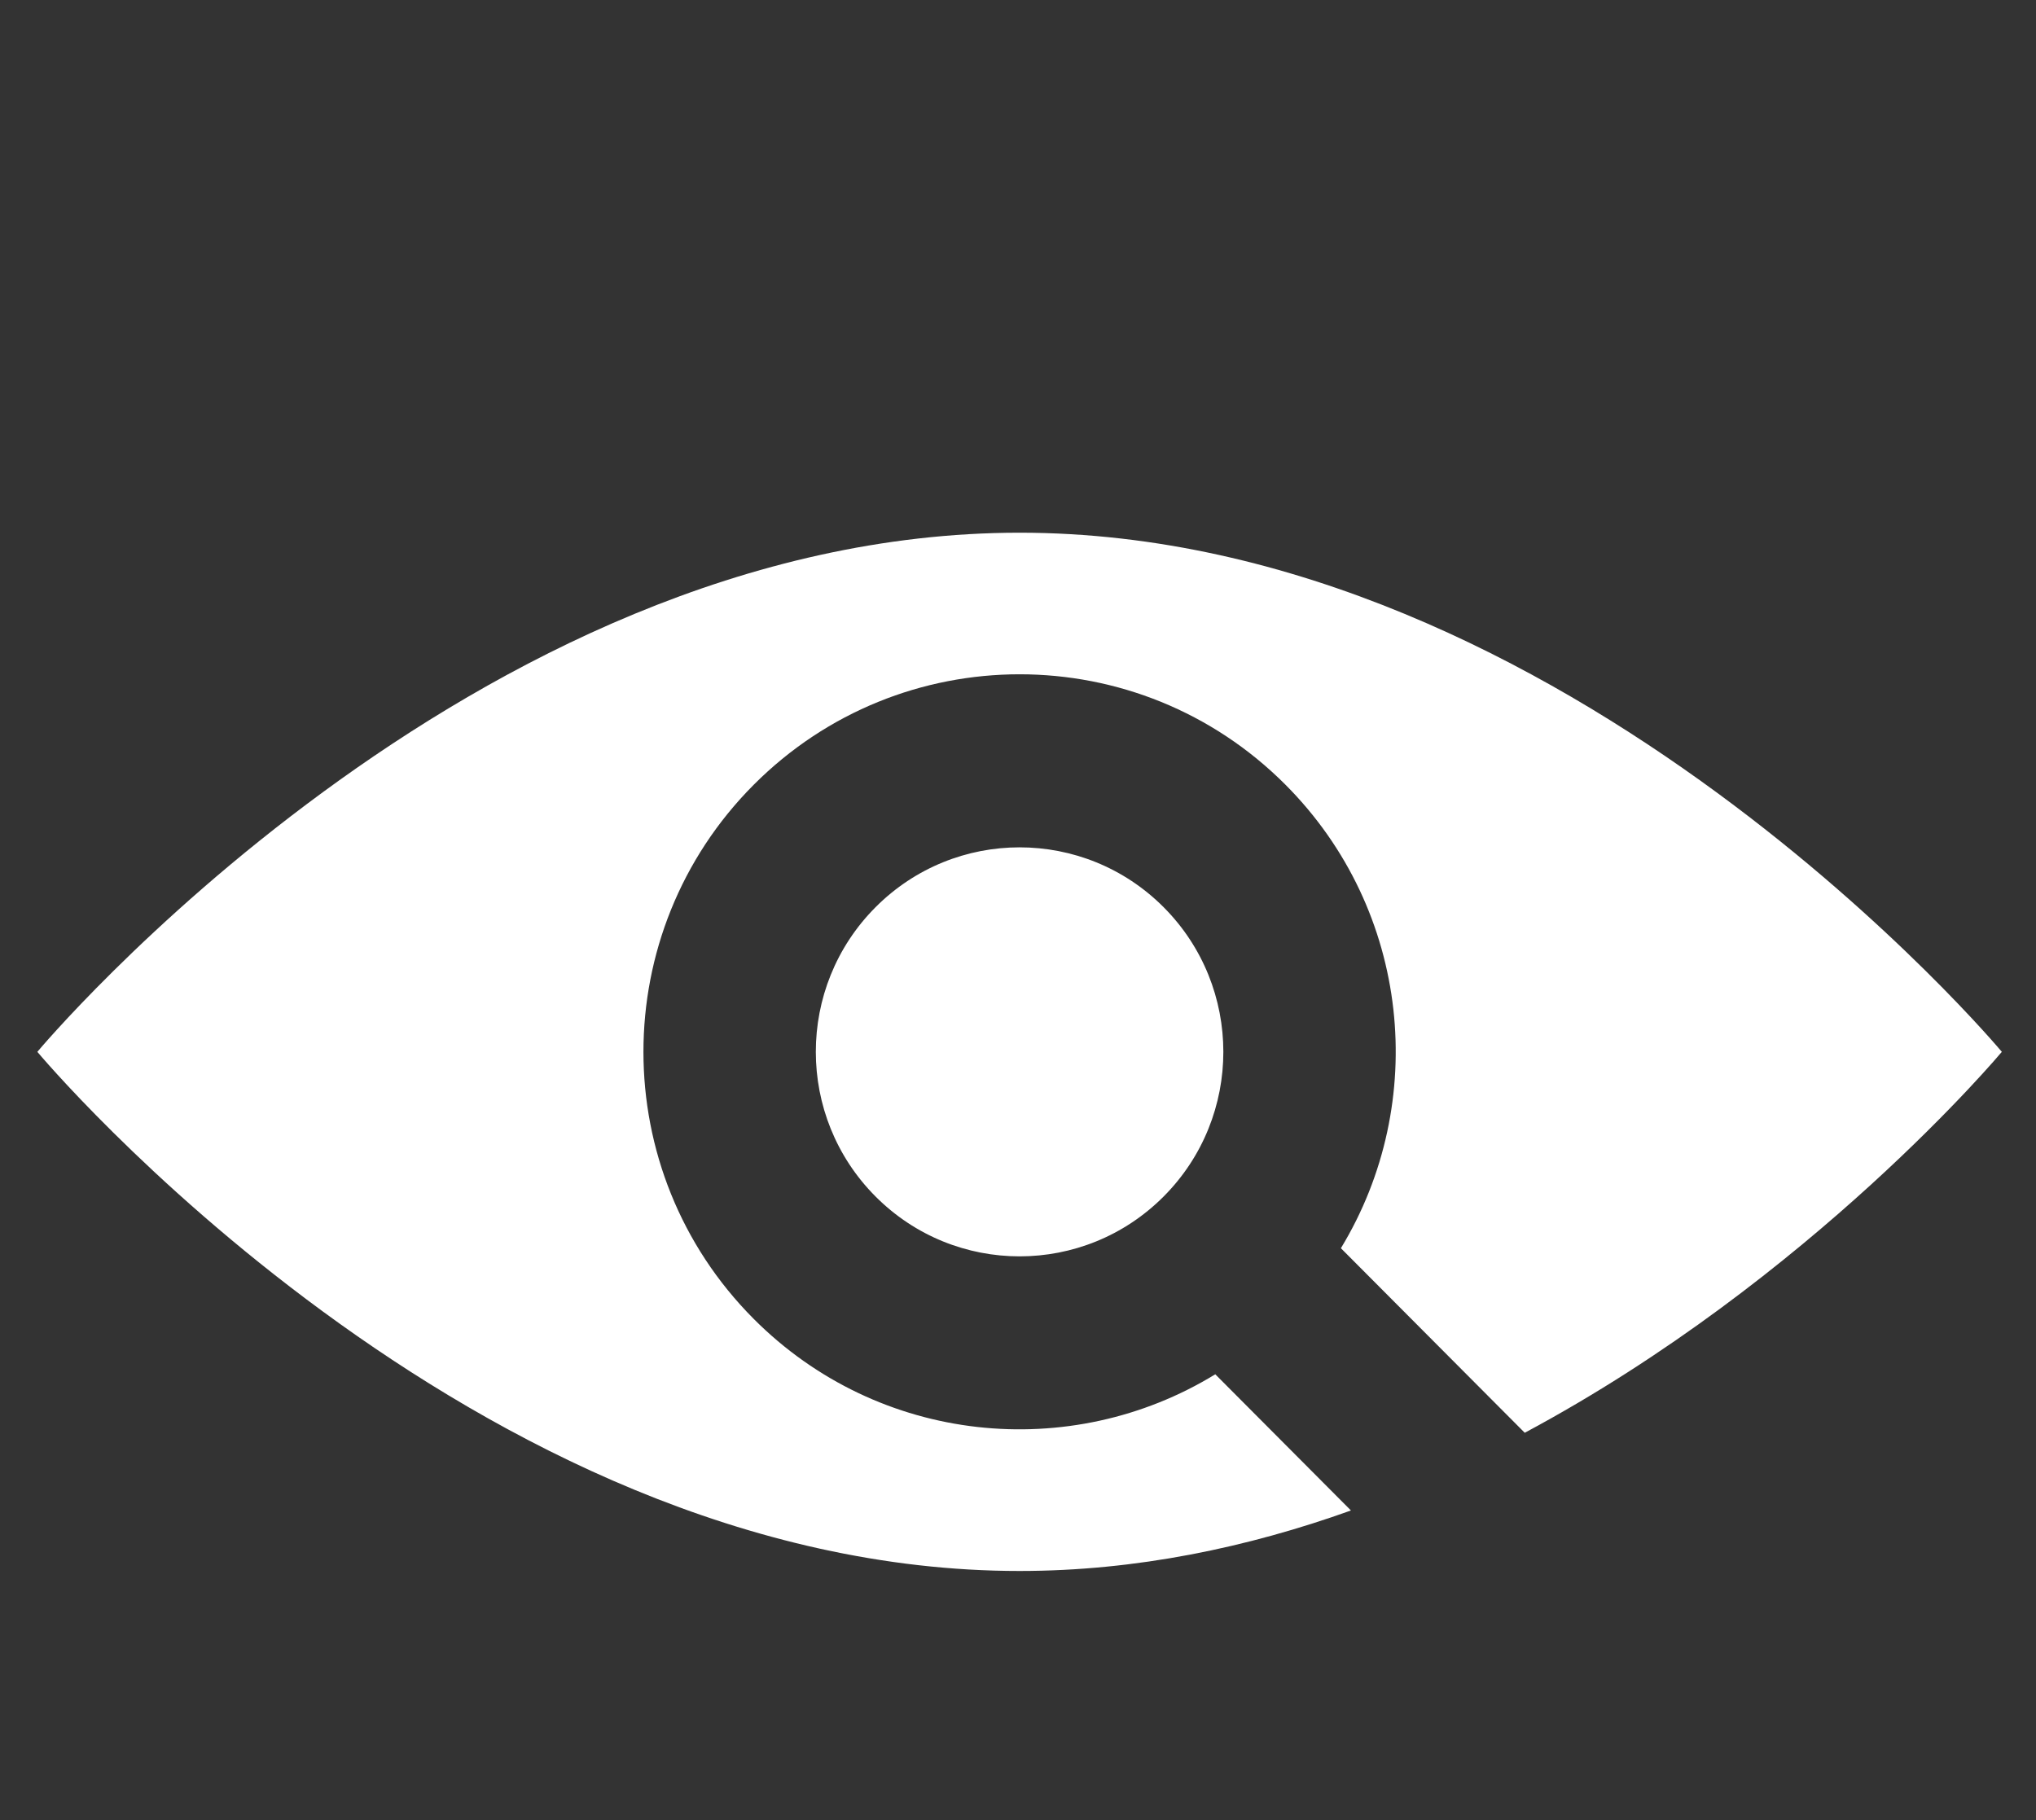 <?xml version="1.0" encoding="utf-8"?>
<!-- Generator: Adobe Illustrator 17.0.0, SVG Export Plug-In . SVG Version: 6.00 Build 0)  -->
<!DOCTYPE svg PUBLIC "-//W3C//DTD SVG 1.1//EN" "http://www.w3.org/Graphics/SVG/1.1/DTD/svg11.dtd">
<svg version="1.1" id="图层_1" xmlns="http://www.w3.org/2000/svg" xmlns:xlink="http://www.w3.org/1999/xlink" x="0px" y="0px"
	 width="595.28px" height="532.293px" viewBox="0 0 595.28 532.293" enable-background="new 0 0 595.28 532.293"
	 xml:space="preserve">
<rect x="0" y="0" width="595.28" height="532.293" fill="#333333" stroke="none"/>
<g>
	<path fill="#FFFFFF" d="M255.98,265.283c23.262-23.352,60.99-23.352,84.252,0c23.262,23.352,23.262,61.22,0,84.572
		c-23.262,23.352-60.99,23.352-84.252,0C232.71,326.495,232.71,288.636,255.98,265.283z M298.106,155.766
		c-160.398,0-287.187,151.799-287.187,151.799s126.789,151.799,287.187,151.799c34.118,0,66.701-6.884,96.88-17.691l-39.665-39.821
		c-42.34,25.929-98.357,20.538-134.978-16.222c-42.955-43.111-42.955-113.012,0-156.131c42.955-43.111,112.594-43.111,155.54,0
		c36.62,36.76,41.995,92.983,16.165,135.487l53.753,53.966c83.998-44.965,139.491-111.387,139.491-111.387
		S458.504,155.766,298.106,155.766z"/>
</g>
</svg>
